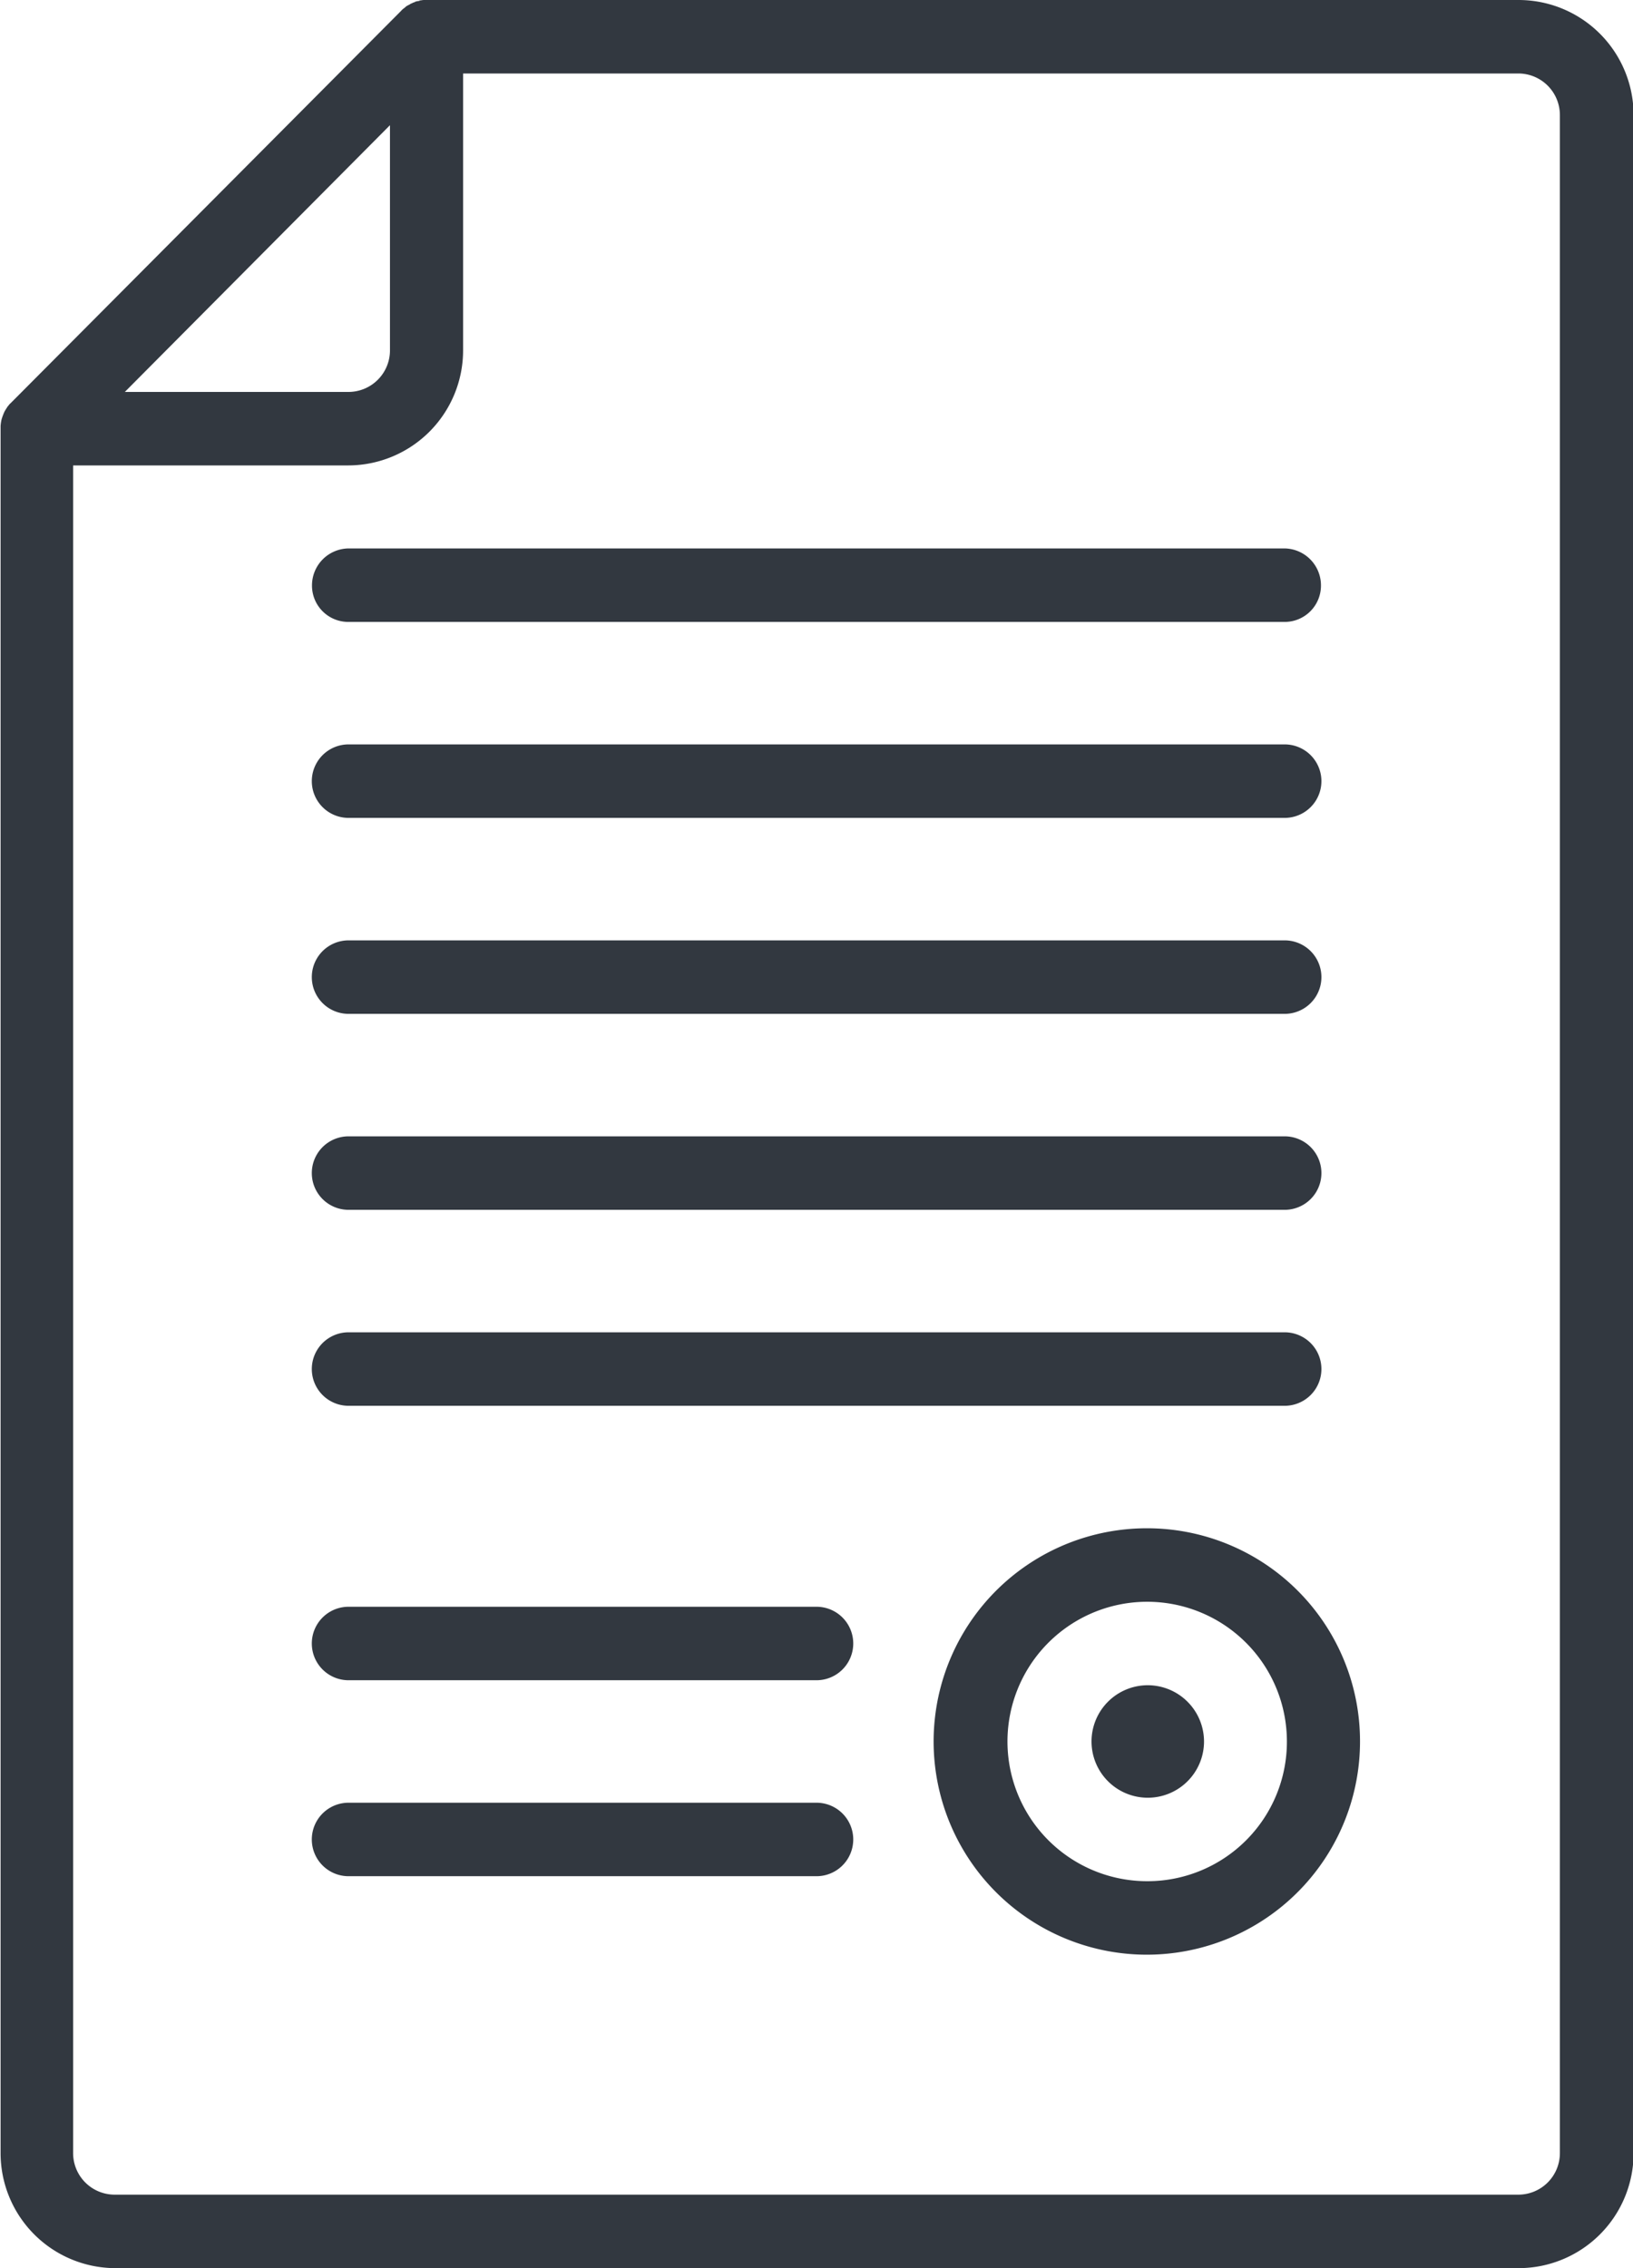 <svg xmlns="http://www.w3.org/2000/svg" width="36" height="50" viewBox="0 0 36 50">
  <defs>
    <style>
      .cls-1 {
        fill: #323840;
        fill-rule: evenodd;
      }
    </style>
  </defs>
  <path id="icon3" class="cls-1" d="M877.475,8361H853.349c-0.035,0-.069.01-0.1,0.01,0,0.01,0,.01,0,0.01a0.375,0.375,0,0,0-.1.02,0.017,0.017,0,0,1-.018.01c-0.032.01-.063,0.03-0.093,0.04,0,0,0,0-.006.01a0.365,0.365,0,0,0-.09.05c-0.006.01-.013,0.01-0.019,0.02a0.377,0.377,0,0,0-.081.07h0l-8.6,8.64h0a0.427,0.427,0,0,0-.07.08,0.034,0.034,0,0,0-.015.02c-0.02.03-.039,0.06-0.056,0.09h0a1.053,1.053,0,0,0-.041.1,0.041,0.041,0,0,0-.007.02,0.548,0.548,0,0,0-.028.1h0c-0.006.04-.01,0.07-0.012,0.1,0,0.01,0,.02,0,0.03s0,0.02,0,.03v38.01a2.536,2.536,0,0,0,2.525,2.54h30.95a2.536,2.536,0,0,0,2.525-2.54v-44.92A2.536,2.536,0,0,0,877.475,8361Zm-24.878,2.76v4.96a0.916,0.916,0,0,1-.913.92h-4.932Zm25.791,44.7a0.916,0.916,0,0,1-.913.92h-30.95a0.916,0.916,0,0,1-.913-0.92v-37.2h6.072a2.536,2.536,0,0,0,2.525-2.54v-6.1h23.266a0.916,0.916,0,0,1,.913.92v44.92Zm-26.7-33.75h20.633a0.8,0.8,0,0,0,.8-0.8,0.814,0.814,0,0,0-.8-0.82H851.684a0.815,0.815,0,0,0-.806.82A0.8,0.8,0,0,0,851.684,8374.71Zm0,4.32h20.633a0.81,0.81,0,0,0,0-1.62H851.684A0.81,0.81,0,0,0,851.684,8379.03Zm0,4.32h20.633a0.81,0.81,0,0,0,0-1.62H851.684A0.81,0.81,0,0,0,851.684,8383.35Zm0,4.32h20.633a0.81,0.81,0,0,0,0-1.62H851.684A0.81,0.81,0,0,0,851.684,8387.67Zm0,4.32h20.633a0.81,0.81,0,0,0,0-1.62H851.684A0.81,0.81,0,0,0,851.684,8391.99ZM862,8396.42H851.684a0.81,0.81,0,0,0,0,1.62H862A0.81,0.81,0,0,0,862,8396.42Zm0,4.32H851.684a0.81,0.81,0,0,0,0,1.62H862A0.81,0.81,0,0,0,862,8400.74Zm7.308-2.59a1.24,1.24,0,1,0,1.235,1.24A1.242,1.242,0,0,0,869.308,8398.15Zm0-3.46a4.7,4.7,0,1,0,4.674,4.7A4.694,4.694,0,0,0,869.308,8394.69Zm0,7.78a3.08,3.08,0,1,1,3.062-3.08A3.074,3.074,0,0,1,869.308,8402.47Z" transform="translate(-844 -8361)"/>
</svg>

